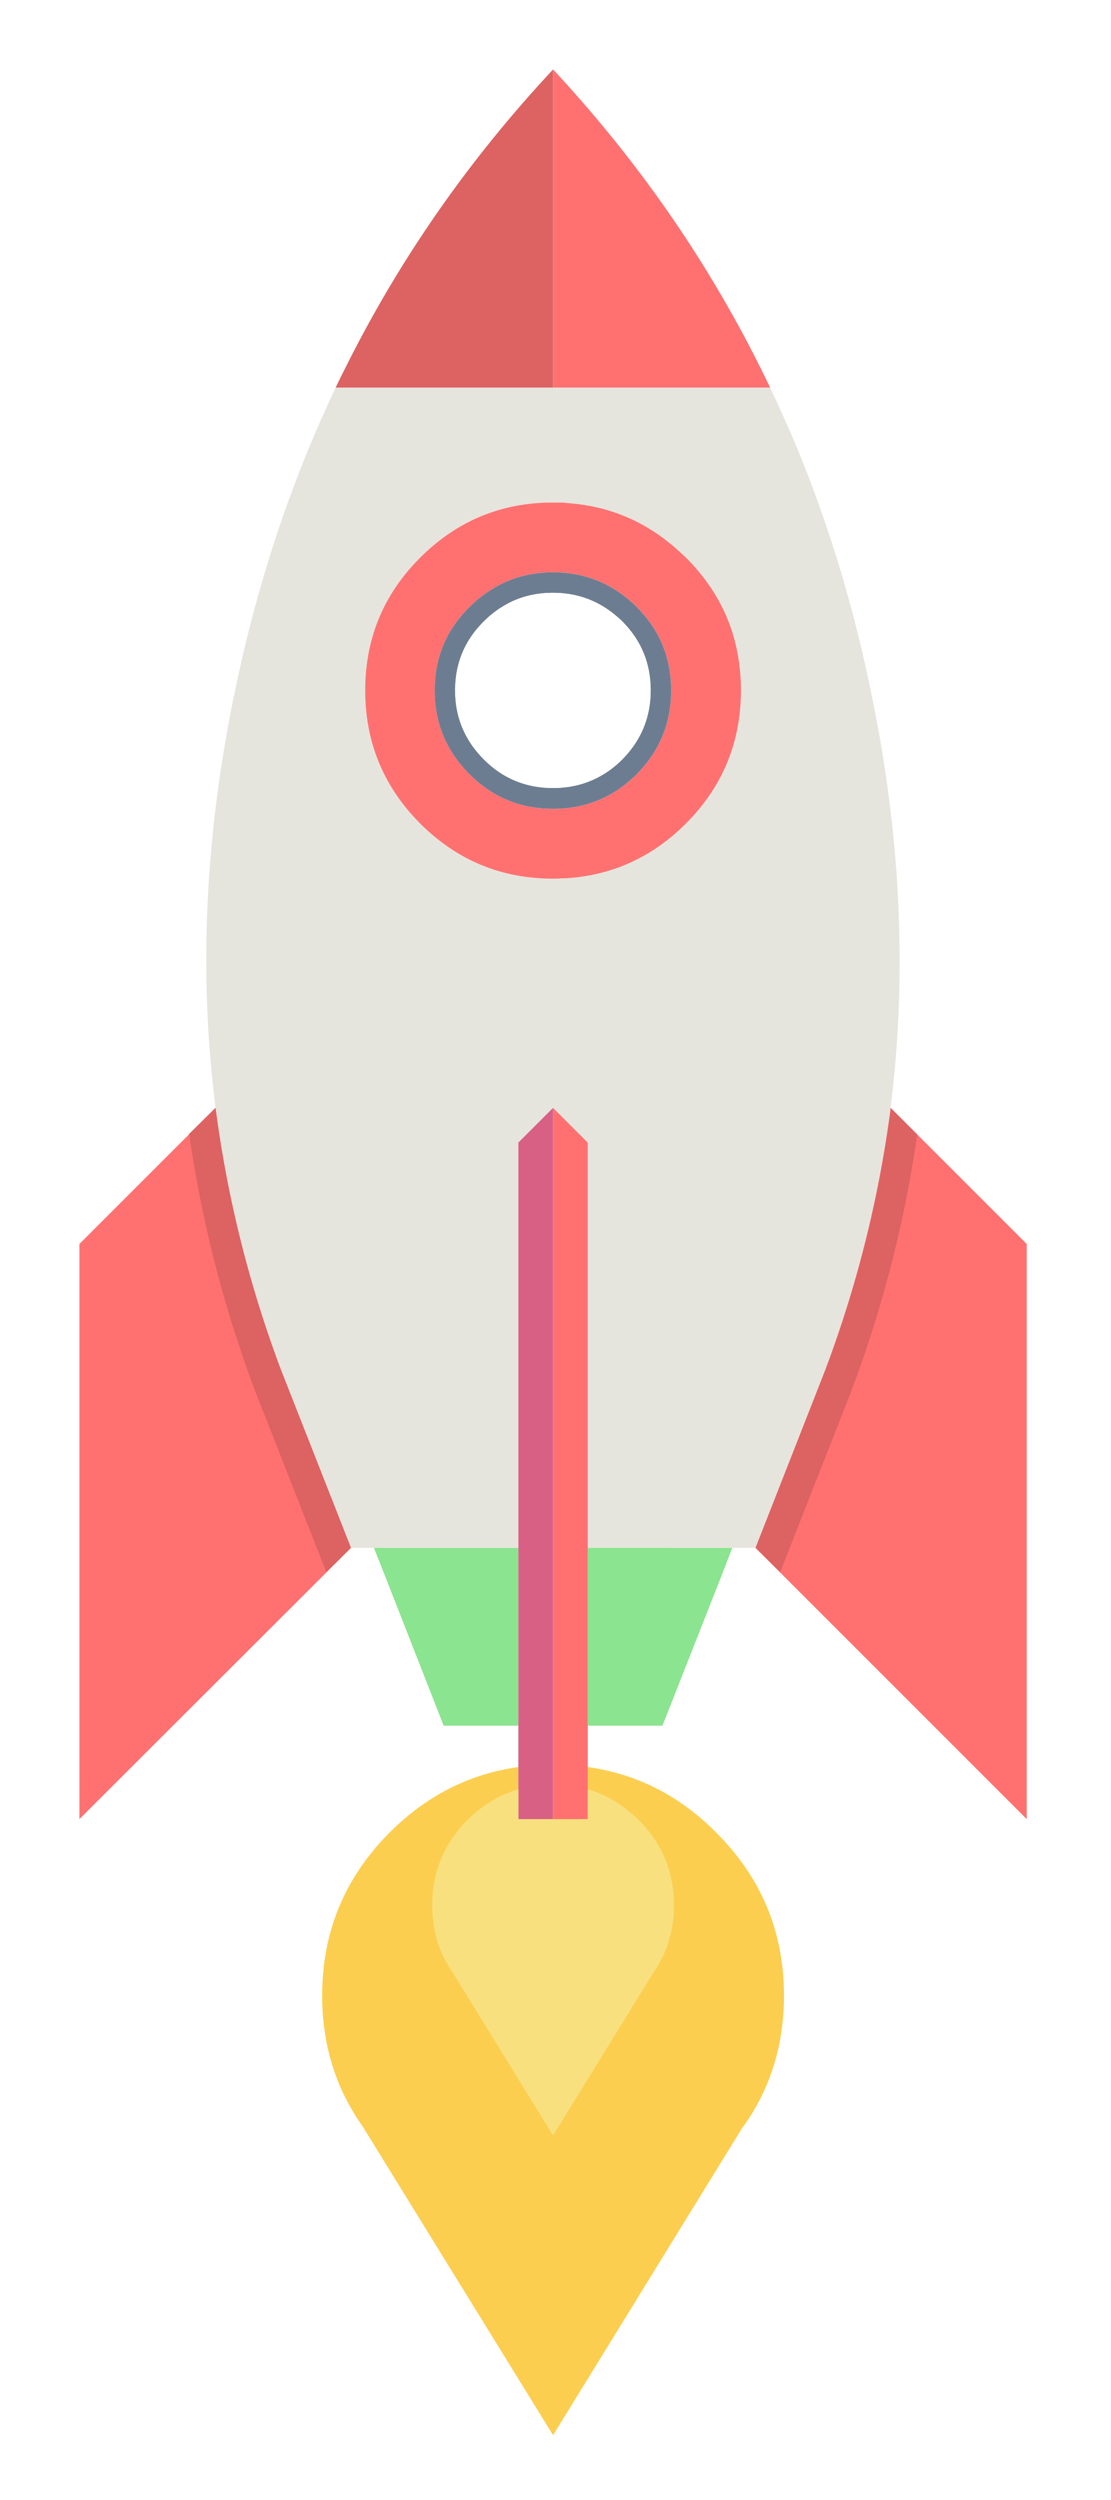 <svg xmlns="http://www.w3.org/2000/svg" width="64" height="144" viewBox="0 0 64 144">
    <defs>
        <filter id="a" width="125%" height="110.2%" x="-12.5%" y="-3.6%" filterUnits="objectBoundingBox">
            <feOffset dy="2" in="SourceAlpha" result="shadowOffsetOuter1"/>
            <feGaussianBlur in="shadowOffsetOuter1" result="shadowBlurOuter1" stdDeviation="2"/>
            <feColorMatrix in="shadowBlurOuter1" result="shadowMatrixOuter1" values="0 0 0 0 0 0 0 0 0 0 0 0 0 0 0 0 0 0 0.1 0"/>
            <feMerge>
                <feMergeNode in="shadowMatrixOuter1"/>
                <feMergeNode in="SourceGraphic"/>
            </feMerge>
        </filter>
    </defs>
    <g fill="none" fill-rule="evenodd" filter="url(#a)" transform="translate(4 2)">
        <path fill="#FCCE50" d="M18.458 101.54c-2.6 2.601-3.9 5.735-3.9 9.403 0 2.827.773 5.334 2.32 7.521l10.982 17.804 10.962-17.804h.02c1.547-2.187 2.32-4.694 2.32-7.521 0-3.668-1.306-6.802-3.92-9.402-2.094-2.108-4.555-3.361-7.382-3.761v3h-4v-3c-2.828.4-5.295 1.653-7.402 3.76"/>
        <path fill="#E6E5DD" d="M35.522 43.429c-1.943 1.943-4.25 2.996-6.922 3.16h-.2c-.102.011-.209.018-.32.02H27.66c-2.9-.046-5.387-1.106-7.461-3.18-2.108-2.12-3.161-4.674-3.161-7.662 0-2.987 1.053-5.534 3.16-7.641 2.075-2.075 4.562-3.135 7.462-3.181H28.08c.111.003.218.003.32 0l.62.06c2.356.23 4.422 1.177 6.202 2.84.092.08.192.174.3.28 2.107 2.108 3.16 4.655 3.16 7.642 0 2.988-1.053 5.541-3.16 7.662m10.622-7.722c-1.04-5.04-2.514-9.829-4.421-14.363a90.32 90.32 0 0 0-1.36-3.02H15.338c-2.575 5.414-4.501 11.209-5.782 17.383C7.81 43.99 7.43 52.024 8.416 59.812a67.534 67.534 0 0 0 3.78 15.123l4.022 10.222h9.642V61.813l2-2 2 2v23.344h9.663l4-10.222a67.533 67.533 0 0 0 3.78-15.123c.974-7.788.588-15.823-1.16-24.105"/>
        <path fill="#8BE48F" d="M34.161 85.157h-4.3V95.4h4.3l3.421-8.682.6-1.56zM17.538 85.157l.62 1.56 3.4 8.683h4.302V85.158h-4.301z"/>
        <path fill="#FF7171" d="M28.12.28a14.043 14.043 0 0 0-.2-.22L27.9.04a.942.942 0 0 1-.04-.04v18.324h12.502C37.23 11.757 33.15 5.743 28.12.28M47.304 59.812a67.533 67.533 0 0 1-3.78 15.123l-4.001 10.222 15.623 15.624V67.654l-7.842-7.842zM32.68 40.588c-.44.44-.906.807-1.4 1.1-1.013.6-2.153.9-3.42.9-1.88 0-3.488-.666-4.821-2-1.334-1.333-2-2.94-2-4.82 0-1.881.666-3.481 2-4.802.44-.44.914-.807 1.42-1.1 1-.6 2.134-.9 3.4-.9 1.734 0 3.242.573 4.522 1.72.107.094.207.187.3.28 1.32 1.32 1.98 2.921 1.98 4.801 0 1.88-.66 3.488-1.98 4.821m2.54-12.742c-1.779-1.665-3.846-2.611-6.2-2.84l-.621-.06a6.095 6.095 0 0 1-.32 0H27.66c-2.9.045-5.387 1.105-7.462 3.18-2.107 2.107-3.16 4.654-3.16 7.641 0 2.988 1.053 5.542 3.16 7.662 2.075 2.074 4.562 3.135 7.462 3.18H28.08c.111-.002.218-.009.32-.02h.2c2.672-.164 4.979-1.217 6.922-3.16 2.107-2.12 3.16-4.674 3.16-7.662 0-2.987-1.053-5.534-3.16-7.641a5.734 5.734 0 0 0-.3-.28M27.86 100.78h2V61.814l-2-2z"/>
        <path fill="#D86085" d="M27.86 59.812l-2 2V100.78h2z"/>
        <path fill="#DD6262" d="M15.917 17.144c-.2.386-.393.78-.58 1.18H27.86V0c-4.854 5.201-8.835 10.915-11.943 17.144"/>
        <path fill="#FF7171" d="M16.218 85.157l-4.021-10.222a67.555 67.555 0 0 1-3.781-15.123L.574 67.654v33.127l15.644-15.624z"/>
        <path fill="#6D7D91" d="M23.88 31.787c.36-.36.746-.66 1.16-.9.826-.494 1.766-.74 2.82-.74 1.427 0 2.674.473 3.74 1.42.08.066.16.14.24.22 1.095 1.093 1.641 2.42 1.641 3.98 0 1.547-.546 2.874-1.64 3.981-.36.36-.747.66-1.16.9-.84.494-1.78.74-2.821.74-1.56 0-2.887-.546-3.98-1.64-1.108-1.107-1.661-2.434-1.661-3.98 0-1.56.553-2.888 1.66-3.981m.58-1.92c-.506.292-.98.66-1.42 1.1-1.334 1.32-2 2.92-2 4.8s.666 3.488 2 4.821c1.333 1.334 2.94 2 4.82 2 1.268 0 2.408-.3 3.422-.9.493-.293.96-.66 1.4-1.1 1.32-1.333 1.98-2.94 1.98-4.82 0-1.881-.66-3.481-1.98-4.802a5.866 5.866 0 0 0-.3-.28c-1.28-1.147-2.788-1.72-4.521-1.72-1.267 0-2.4.3-3.4.9"/>
        <path fill="#FFF" d="M25.04 30.886c-.414.24-.8.54-1.16.9-1.108 1.094-1.661 2.421-1.661 3.981 0 1.547.553 2.874 1.66 3.981 1.094 1.094 2.42 1.64 3.981 1.64 1.04 0 1.98-.246 2.82-.74.414-.24.8-.54 1.16-.9 1.094-1.107 1.641-2.434 1.641-3.98 0-1.56-.547-2.888-1.64-3.981-.08-.08-.16-.154-.24-.22-1.067-.947-2.314-1.42-3.74-1.42-1.054 0-1.995.246-2.822.74"/>
        <path fill="#DD6262" d="M8.416 59.812l-1.52 1.5a70.277 70.277 0 0 0 3.86 14.964l4.041 10.282 1.42-1.4-4.02-10.223a67.555 67.555 0 0 1-3.781-15.123"/>
        <path fill="#F8E07E" d="M25.86 100.78v-1.72c-1.087.323-2.06.91-2.921 1.76-1.36 1.36-2.04 3.001-2.04 4.922 0 1.48.406 2.793 1.22 3.94l5.741 9.322 5.741-9.322c.814-1.147 1.22-2.46 1.22-3.94 0-1.92-.68-3.561-2.04-4.921-.861-.85-1.834-1.438-2.92-1.76v1.72H25.86z"/>
        <path fill="#DD6262" d="M44.983 76.276a70.319 70.319 0 0 0 3.856-14.929l-1.518-1.517a67.539 67.539 0 0 1-3.778 15.105l-4.02 10.222 1.42 1.4 4.04-10.281z"/>
    </g>
</svg>
